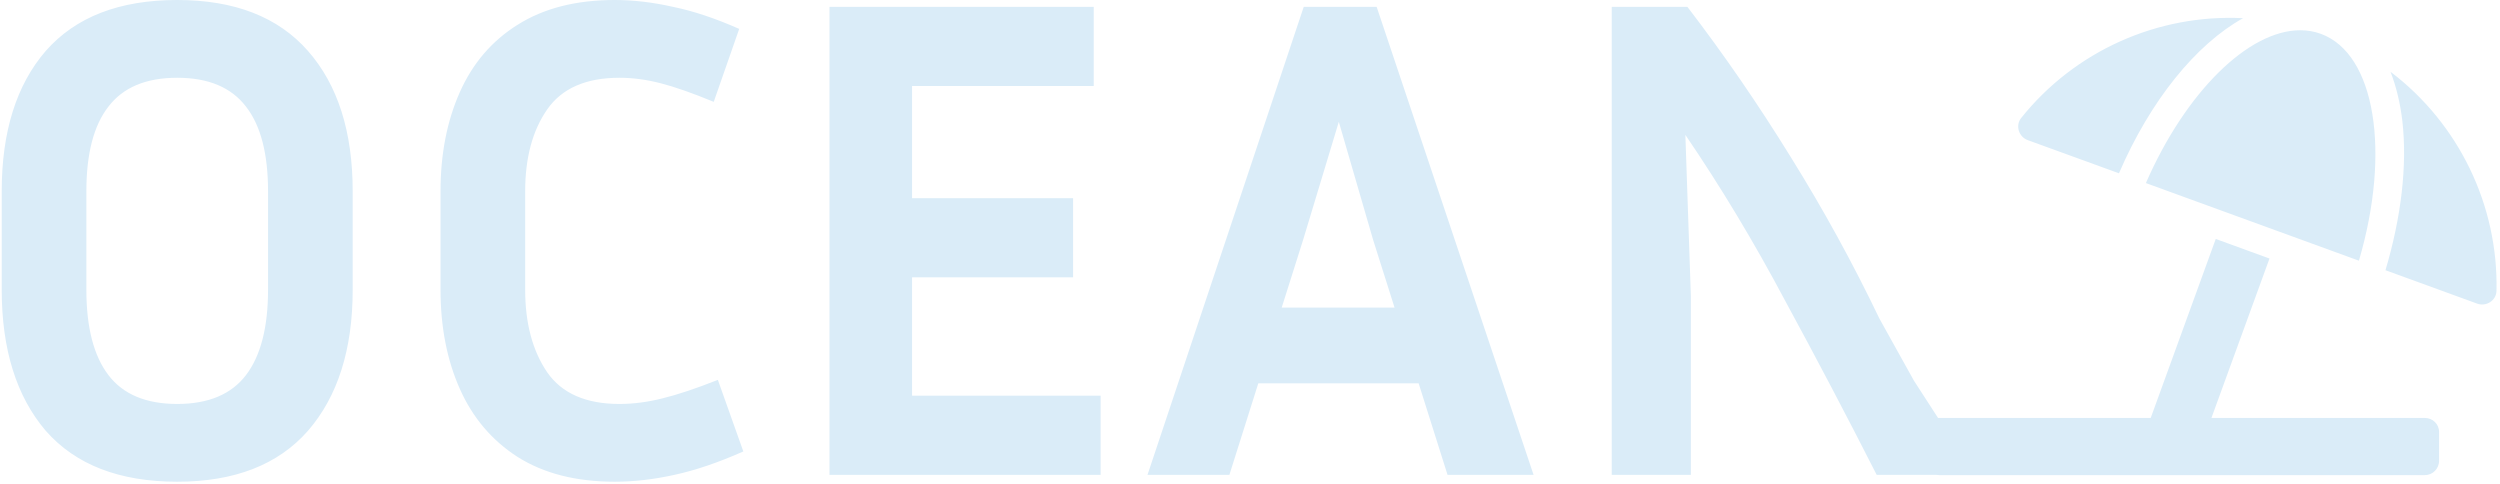 <svg width="465" height="90" viewBox="0 0 465 90" fill="none" xmlns="http://www.w3.org/2000/svg">
<path fill-rule="evenodd" clip-rule="evenodd" d="M65.6 35.584V53.888C65.6 64.981 62.827 73.728 57.28 80.128C51.733 86.443 43.627 89.6 32.96 89.6C22.208 89.6 14.059 86.443 8.512 80.128C3.051 73.728 0.32 64.981 0.32 53.888V35.584C0.32 24.491 3.051 15.787 8.512 9.472C14.059 3.157 22.208 0 32.96 0C43.627 0 51.733 3.157 57.28 9.472C62.827 15.787 65.6 24.491 65.6 35.584ZM49.856 35.584C49.856 28.587 48.491 23.339 45.76 19.84C43.029 16.256 38.763 14.464 32.96 14.464C27.157 14.464 22.891 16.256 20.16 19.84C17.429 23.339 16.064 28.587 16.064 35.584V53.888C16.064 60.885 17.429 66.176 20.16 69.76C22.891 73.344 27.157 75.136 32.96 75.136C38.763 75.136 43.029 73.344 45.76 69.76C48.491 66.176 49.856 60.885 49.856 53.888V35.584ZM97.683 53.888C97.683 60.117 99.048 65.237 101.779 69.248C104.51 73.173 108.99 75.136 115.219 75.136C117.779 75.136 120.424 74.795 123.155 74.112C125.971 73.429 129.427 72.277 133.523 70.656L138.259 83.968C133.651 86.016 129.384 87.467 125.459 88.32C121.619 89.173 117.907 89.6 114.323 89.6C107.155 89.6 101.139 88.064 96.275 84.992C91.496 81.92 87.912 77.696 85.523 72.32C83.134 66.944 81.939 60.8 81.939 53.888V35.584C81.939 28.672 83.134 22.528 85.523 17.152C87.912 11.776 91.496 7.595 96.275 4.608C101.139 1.536 107.155 0 114.323 0C117.822 0 121.448 0.427 125.203 1.28C128.958 2.048 133.054 3.413 137.491 5.376L132.755 18.944C128.83 17.323 125.544 16.171 122.899 15.488C120.254 14.805 117.694 14.464 115.219 14.464C108.99 14.464 104.51 16.427 101.779 20.352C99.048 24.277 97.683 29.355 97.683 35.584V53.888ZM204.714 88.32V73.6H169.642V51.584H199.594V36.864H169.642V16H203.434V1.28H154.282V88.32H204.714ZM269.243 88.32L263.867 71.296H234.043L228.667 88.32H213.435L242.491 1.28H256.059L285.243 88.32H269.243ZM242.363 44.672L238.395 57.216H259.387L255.419 44.672L249.019 22.656L242.363 44.672ZM299.782 1.28V88.32H314.502V55.04L313.478 25.088C320.049 34.731 326.235 45.013 332.038 55.936C337.926 66.773 343.601 77.568 349.062 88.32H360.133C360.299 88.353 360.471 88.37 360.646 88.37H451.021C452.486 88.37 453.667 87.189 453.667 85.701V80.384C453.691 78.919 452.509 77.738 451.021 77.738H411.327L422.125 48.086L412.13 44.447L400.033 77.738H360.646C360.59 77.738 360.535 77.74 360.48 77.743L356 70.82L349.574 59.264C344.625 48.939 339.121 38.912 333.062 29.184C327.003 19.371 320.603 10.069 313.862 1.28H299.782ZM394.126 32.232L377.162 26.065C375.484 25.451 374.823 23.348 375.933 21.954C385.857 9.526 401.285 2.58 417.21 3.383C408.444 8.25 399.962 18.693 394.126 32.232ZM438.758 48.487L399.135 34.051C406.531 17.11 418.202 5.627 427.842 5.627C429.166 5.627 430.441 5.84 431.67 6.289C441.853 9.998 444.689 28.333 438.758 48.487ZM446.839 22.521C446.437 19.095 445.681 16.071 444.641 13.354C457.353 22.994 464.701 38.233 464.347 54.111C464.299 55.906 462.433 57.088 460.755 56.474L443.696 50.26C446.603 40.501 447.784 30.814 446.839 22.521Z" fill="#DAECF8"/>
</svg>
